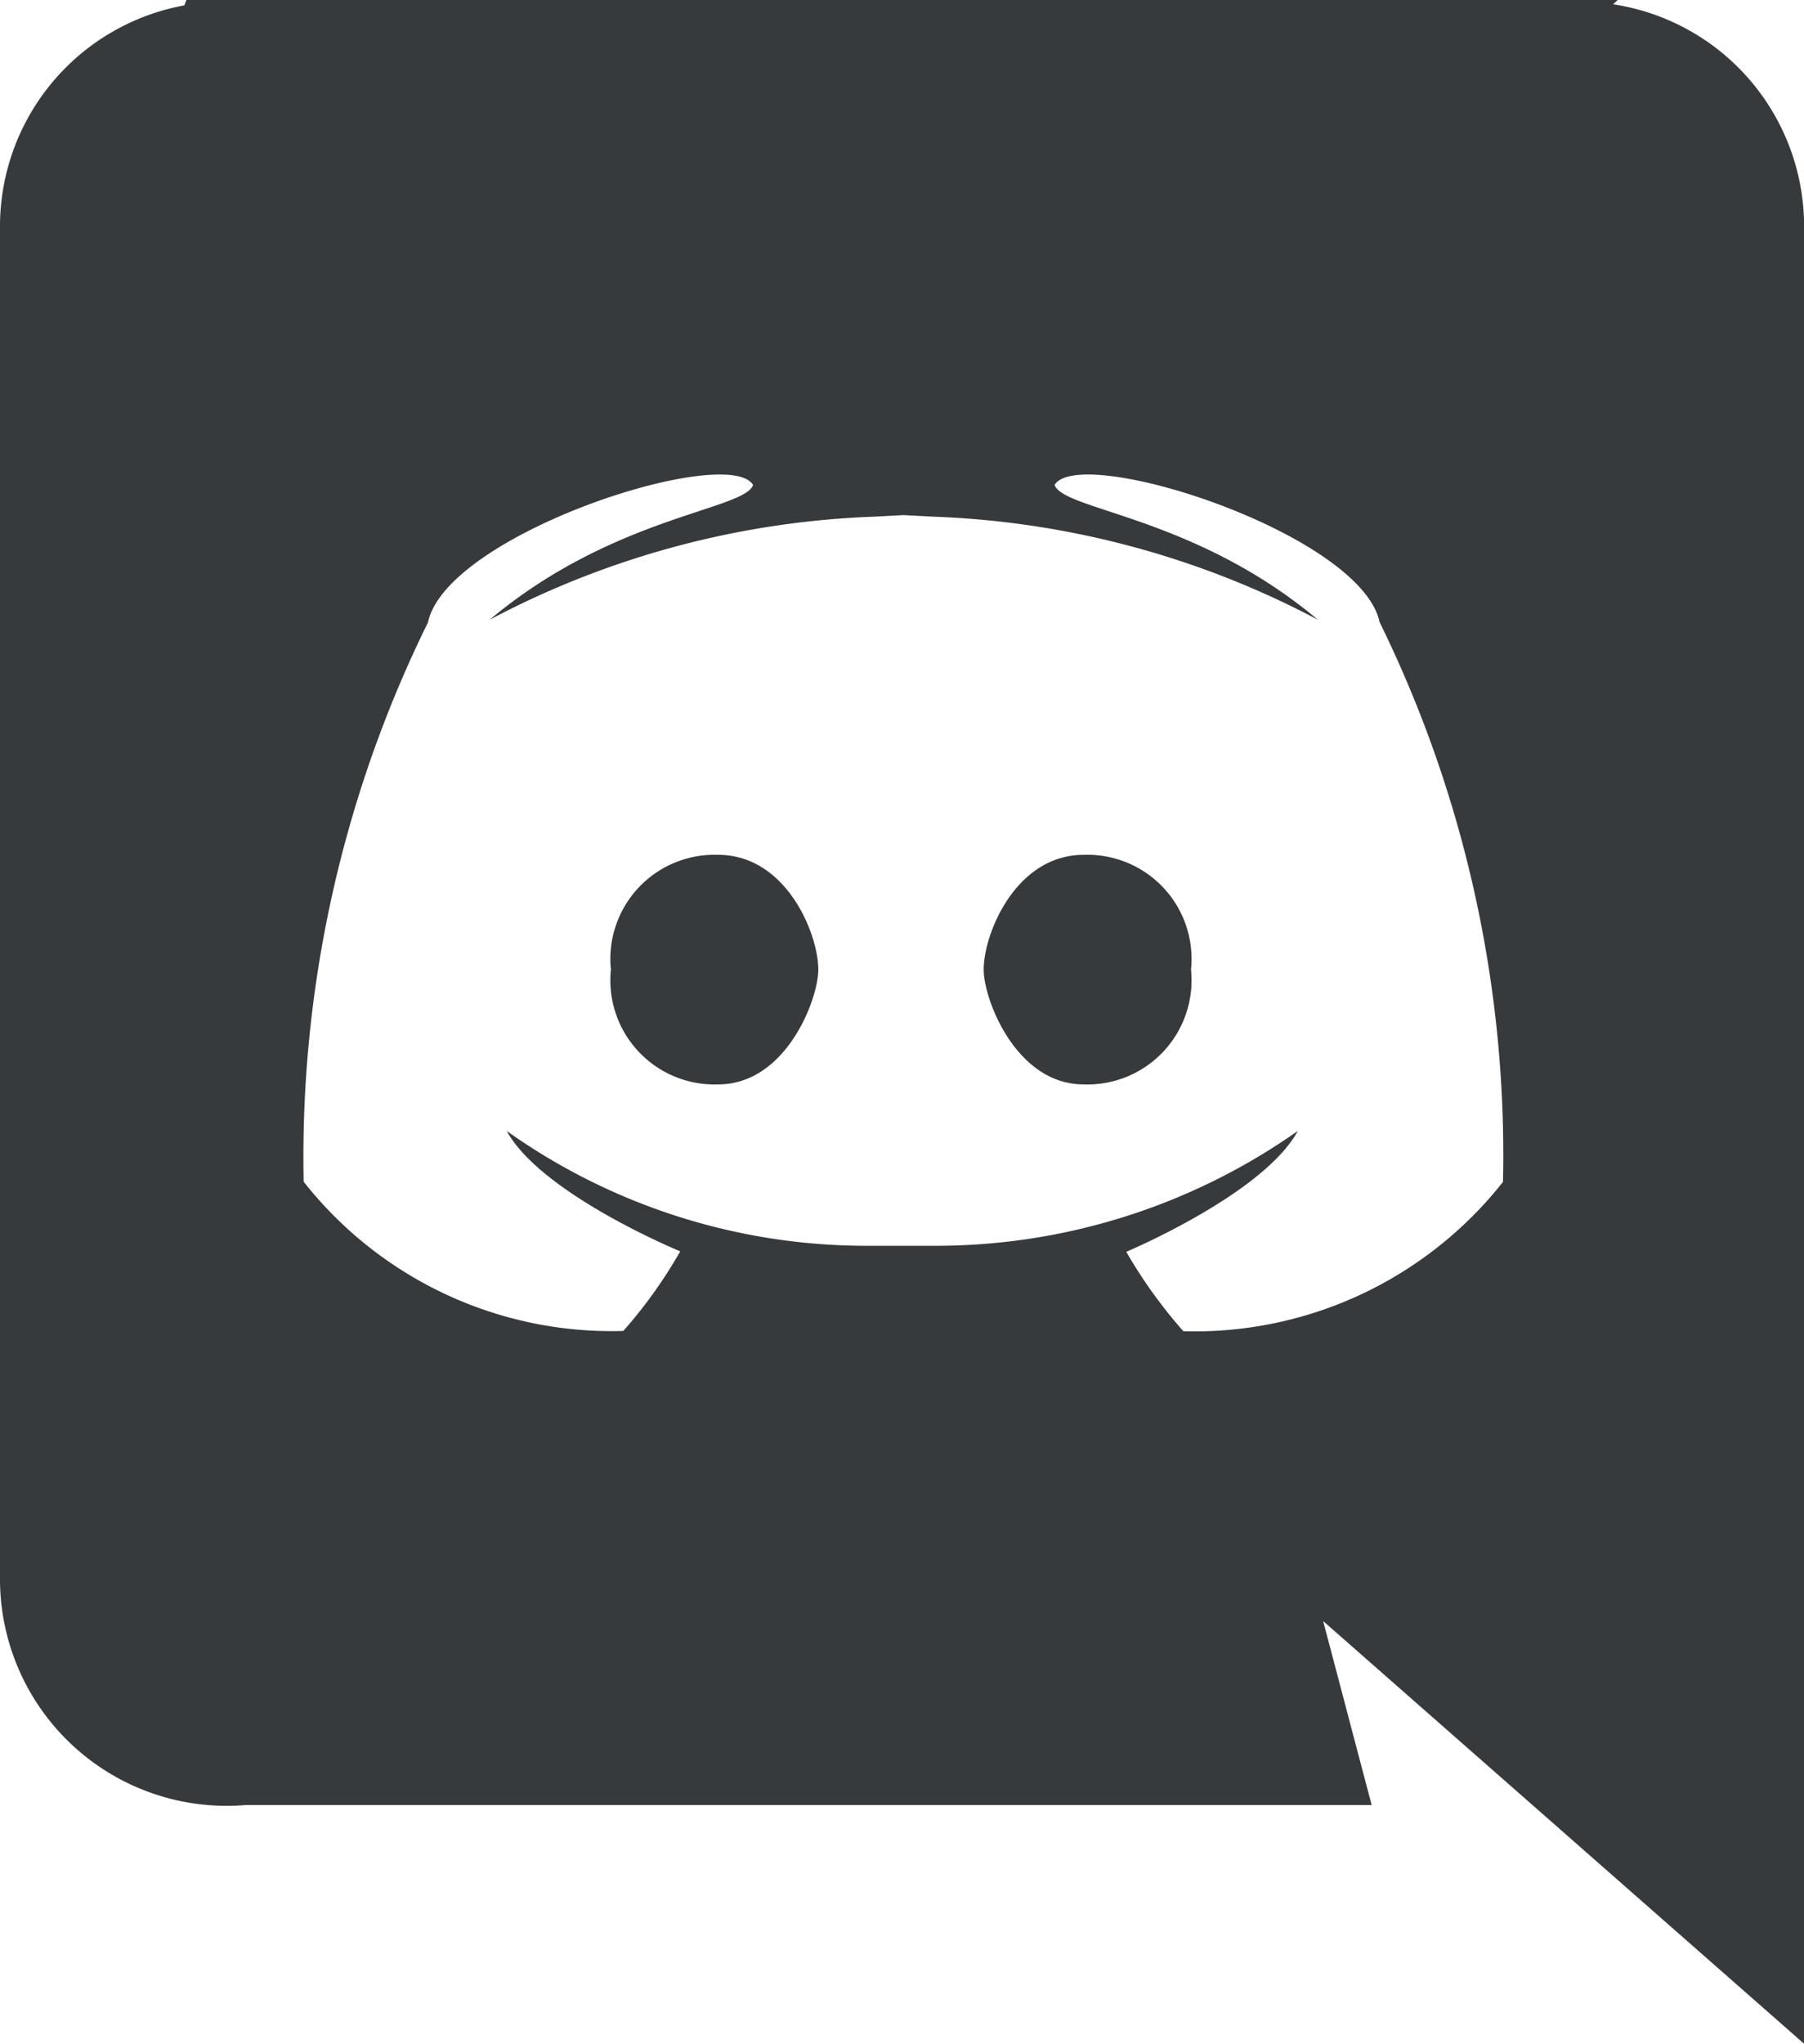 <svg id="Grupo_305" data-name="Grupo 305" xmlns="http://www.w3.org/2000/svg" width="19.753" height="22.365" viewBox="0 0 19.753 22.365">
  <path id="Trazado_78" data-name="Trazado 78" d="M906.753,304.365l-5.265-4.625.531,2.013H889.694A2.482,2.482,0,0,1,887,299.3V284.449a2.46,2.46,0,0,1,2.018-2.39l.023-.059h15.672l-.05.047a2.459,2.459,0,0,1,2.091,2.4Zm-4.646-15.553c-.2-.972-3.281-1.96-3.56-1.505.1.279,1.532.34,2.883,1.475a9.742,9.742,0,0,0-4.214-1.128l-.322-.017h-.005l-.314.017a9.735,9.735,0,0,0-4.213,1.128c1.351-1.135,2.789-1.2,2.884-1.475-.279-.455-3.356.533-3.56,1.505a13.231,13.231,0,0,0-1.361,6.12,4.293,4.293,0,0,0,3.5,1.633,5.177,5.177,0,0,0,.623-.871s-1.52-.625-1.9-1.318a6.8,6.8,0,0,0,3.994,1.257h.653a6.883,6.883,0,0,0,4.016-1.257c-.378.693-1.879,1.323-1.879,1.323a5.378,5.378,0,0,0,.625.869,4.3,4.3,0,0,0,3.5-1.634A13.229,13.229,0,0,0,902.108,288.812Z" transform="translate(-887 -282)" fill="#373a3c"/>
  <path id="Trazado_79" data-name="Trazado 79" d="M968.945,397.868a1.14,1.14,0,0,1,1.176-1.256c.74,0,1.095.858,1.095,1.256,0,.327-.355,1.256-1.095,1.256A1.14,1.14,0,0,1,968.945,397.868Z" transform="translate(-962.256 -387.257)" fill="#373a3c"/>
  <path id="Trazado_80" data-name="Trazado 80" d="M1021.216,397.868a1.14,1.14,0,0,0-1.176-1.256c-.74,0-1.094.858-1.094,1.256,0,.327.355,1.256,1.094,1.256A1.14,1.14,0,0,0,1021.216,397.868Z" transform="translate(-1008.175 -387.257)" fill="#373a3c"/>
</svg>
